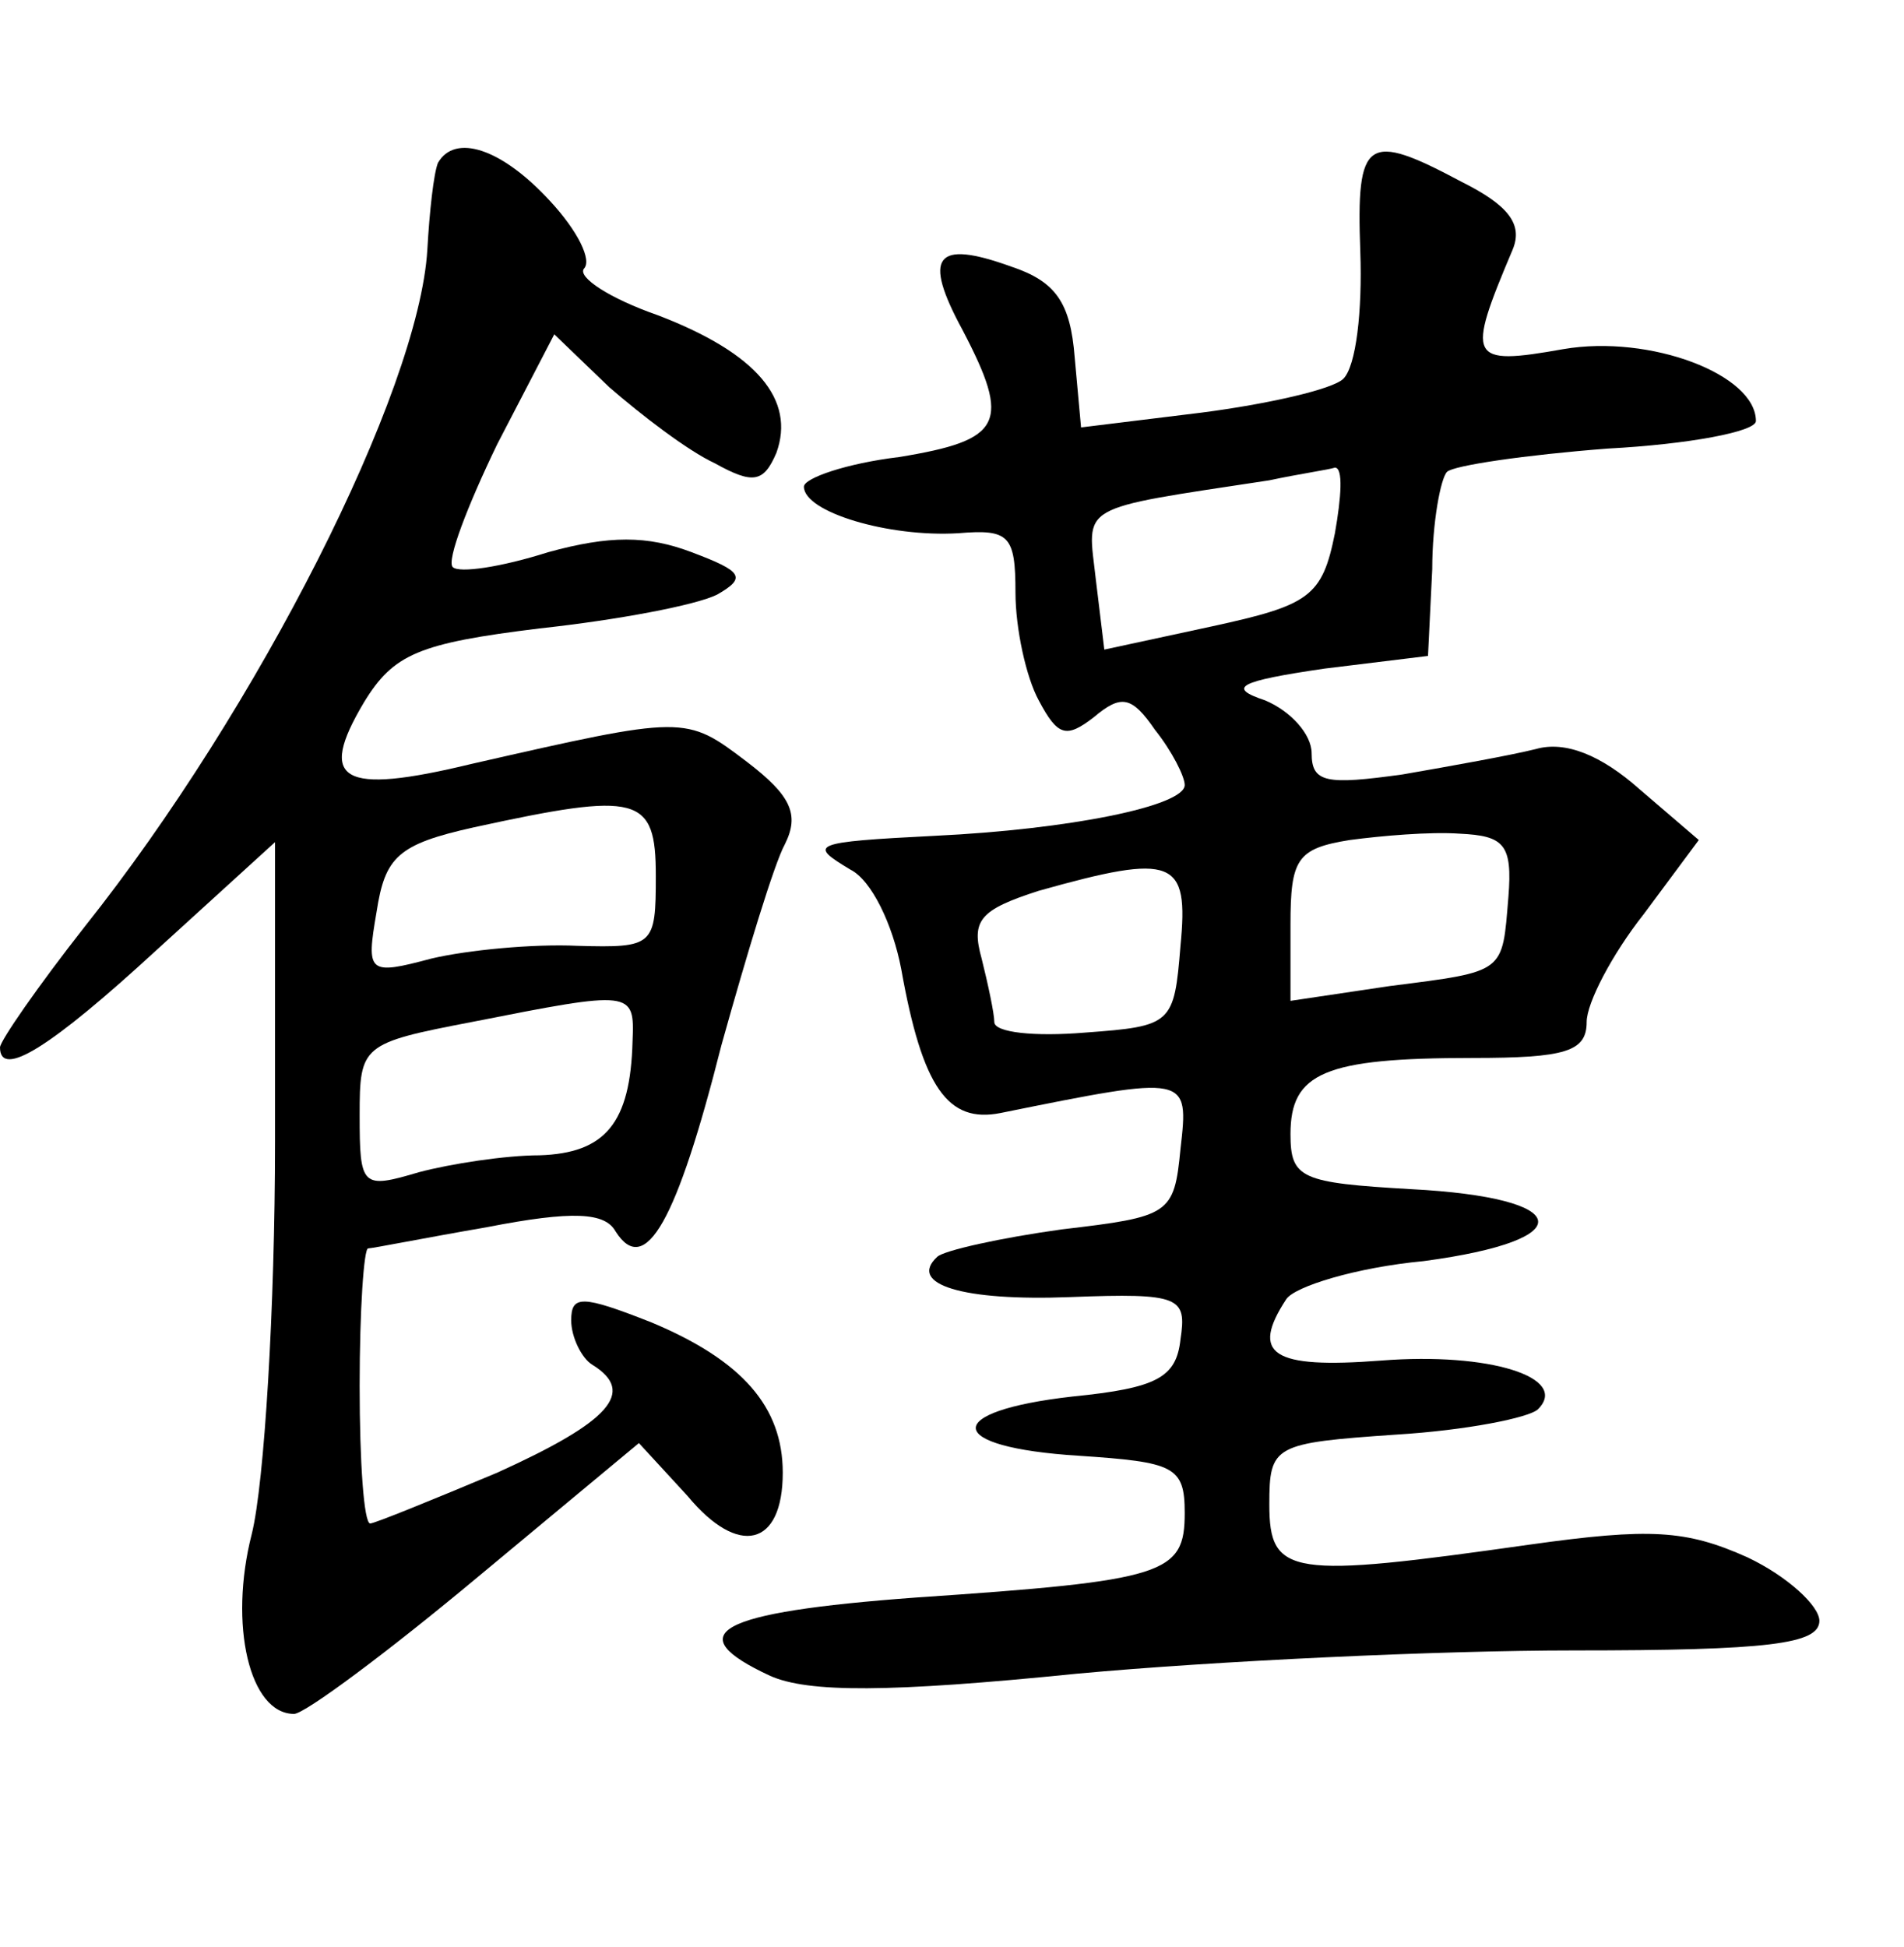 <?xml version="1.0" standalone="no"?>
<!DOCTYPE svg PUBLIC "-//W3C//DTD SVG 20010904//EN"
 "http://www.w3.org/TR/2001/REC-SVG-20010904/DTD/svg10.dtd">
<svg version="1.0" xmlns="http://www.w3.org/2000/svg"
 width="90pt" height="92pt" viewBox="0 0 90 92"
 preserveAspectRatio="xMidYMid meet">
<g transform="translate(0,92) scale(0.1,-0.1)"
fill="#000000" stroke="none">
<path d="M207 843 c-2 -5 -4 -23 -5 -41 -4 -67 -80 -217 -162 -320 -22 -28
-40 -54 -40 -57 0 -15 24 0 74 46 l56 51 0 -142 c0 -77 -5 -161 -11 -185 -11
-43 -1 -85 20 -85 5 0 44 29 86 64 l77 64 23 -25 c24 -29 45 -24 45 11 0 31
-19 53 -62 71 -33 13 -38 13 -38 1 0 -8 5 -18 10 -21 21 -13 8 -27 -45 -51
-31 -13 -58 -24 -60 -24 -3 0 -5 29 -5 65 0 36 2 65 4 65 2 0 27 5 56 10 41 8
56 7 61 -2 14 -22 29 5 50 88 12 43 25 86 30 95 7 14 3 23 -18 39 -29 22 -29
22 -130 -1 -62 -15 -73 -8 -51 29 14 23 26 28 83 35 37 4 74 11 84 16 14 8 12
11 -12 20 -21 8 -39 8 -68 0 -22 -7 -42 -10 -45 -7 -3 3 7 29 21 58 l27 52 26
-25 c15 -13 37 -30 50 -36 18 -10 23 -9 29 5 9 25 -9 47 -56 65 -23 8 -38 18
-35 22 4 4 -3 18 -16 32 -23 25 -45 32 -53 18z m103 -337 c0 -33 -1 -34 -37
-33 -21 1 -52 -2 -69 -6 -30 -8 -31 -7 -26 22 4 26 10 32 46 40 78 17 86 15
86 -23z m-11 -78 c-1 -39 -13 -53 -44 -54 -16 0 -42 -4 -57 -8 -27 -8 -28 -7
-28 27 0 33 1 34 53 44 76 15 77 15 76 -9z"/>
<path d="M643 801 c1 -28 -2 -54 -8 -60 -5 -5 -36 -12 -67 -16 l-57 -7 -3 33
c-2 26 -9 36 -30 43 -36 13 -42 5 -23 -30 23 -44 19 -52 -30 -60 -25 -3 -45
-10 -45 -14 0 -12 40 -24 73 -22 24 2 27 -1 27 -28 0 -17 5 -40 11 -51 9 -17
13 -18 26 -8 13 11 18 10 29 -6 8 -10 14 -22 14 -26 0 -10 -55 -21 -118 -24
-59 -3 -60 -4 -40 -16 10 -5 20 -26 24 -47 10 -56 22 -73 47 -68 89 18 89 18
85 -17 -3 -31 -5 -32 -56 -38 -29 -4 -56 -10 -59 -13 -14 -13 12 -21 63 -19
52 2 55 0 52 -20 -2 -18 -11 -23 -51 -27 -62 -7 -61 -24 3 -28 45 -3 50 -5 50
-27 0 -29 -9 -32 -127 -40 -95 -7 -112 -17 -69 -37 18 -8 56 -8 145 1 65 6
171 11 235 11 92 0 116 3 116 14 0 7 -15 21 -34 30 -29 13 -46 14 -103 6 -113
-16 -123 -15 -123 19 0 28 2 29 60 33 33 2 63 8 67 12 15 15 -23 27 -74 23
-52 -4 -62 3 -45 29 4 6 33 15 65 18 75 10 71 30 -6 34 -52 3 -57 5 -57 26 0
29 16 36 86 36 44 0 54 3 54 17 0 9 12 32 27 51 l26 35 -28 24 c-18 16 -35 23
-49 19 -12 -3 -40 -8 -63 -12 -36 -5 -43 -4 -43 10 0 9 -10 20 -22 25 -18 6
-13 9 28 15 l49 6 2 41 c0 22 4 43 7 46 3 3 37 8 76 11 38 2 70 8 70 13 0 22
-50 41 -91 34 -45 -8 -46 -5 -24 47 5 12 -2 21 -24 32 -45 24 -50 21 -48 -33z
m-12 -133 c-6 -30 -12 -34 -58 -44 l-51 -11 -4 33 c-4 36 -10 33 82 47 14 3
28 5 31 6 4 0 3 -14 0 -31z m82 -172 c-3 -36 -1 -35 -56 -42 l-47 -7 0 36 c0
31 3 36 28 40 15 2 38 4 52 3 21 -1 25 -5 23 -30z m-155 -23 c-3 -37 -4 -38
-45 -41 -24 -2 -43 0 -43 5 0 4 -3 18 -6 30 -5 18 -1 23 27 32 64 18 71 15 67
-26z"/>
</g>
</svg>
